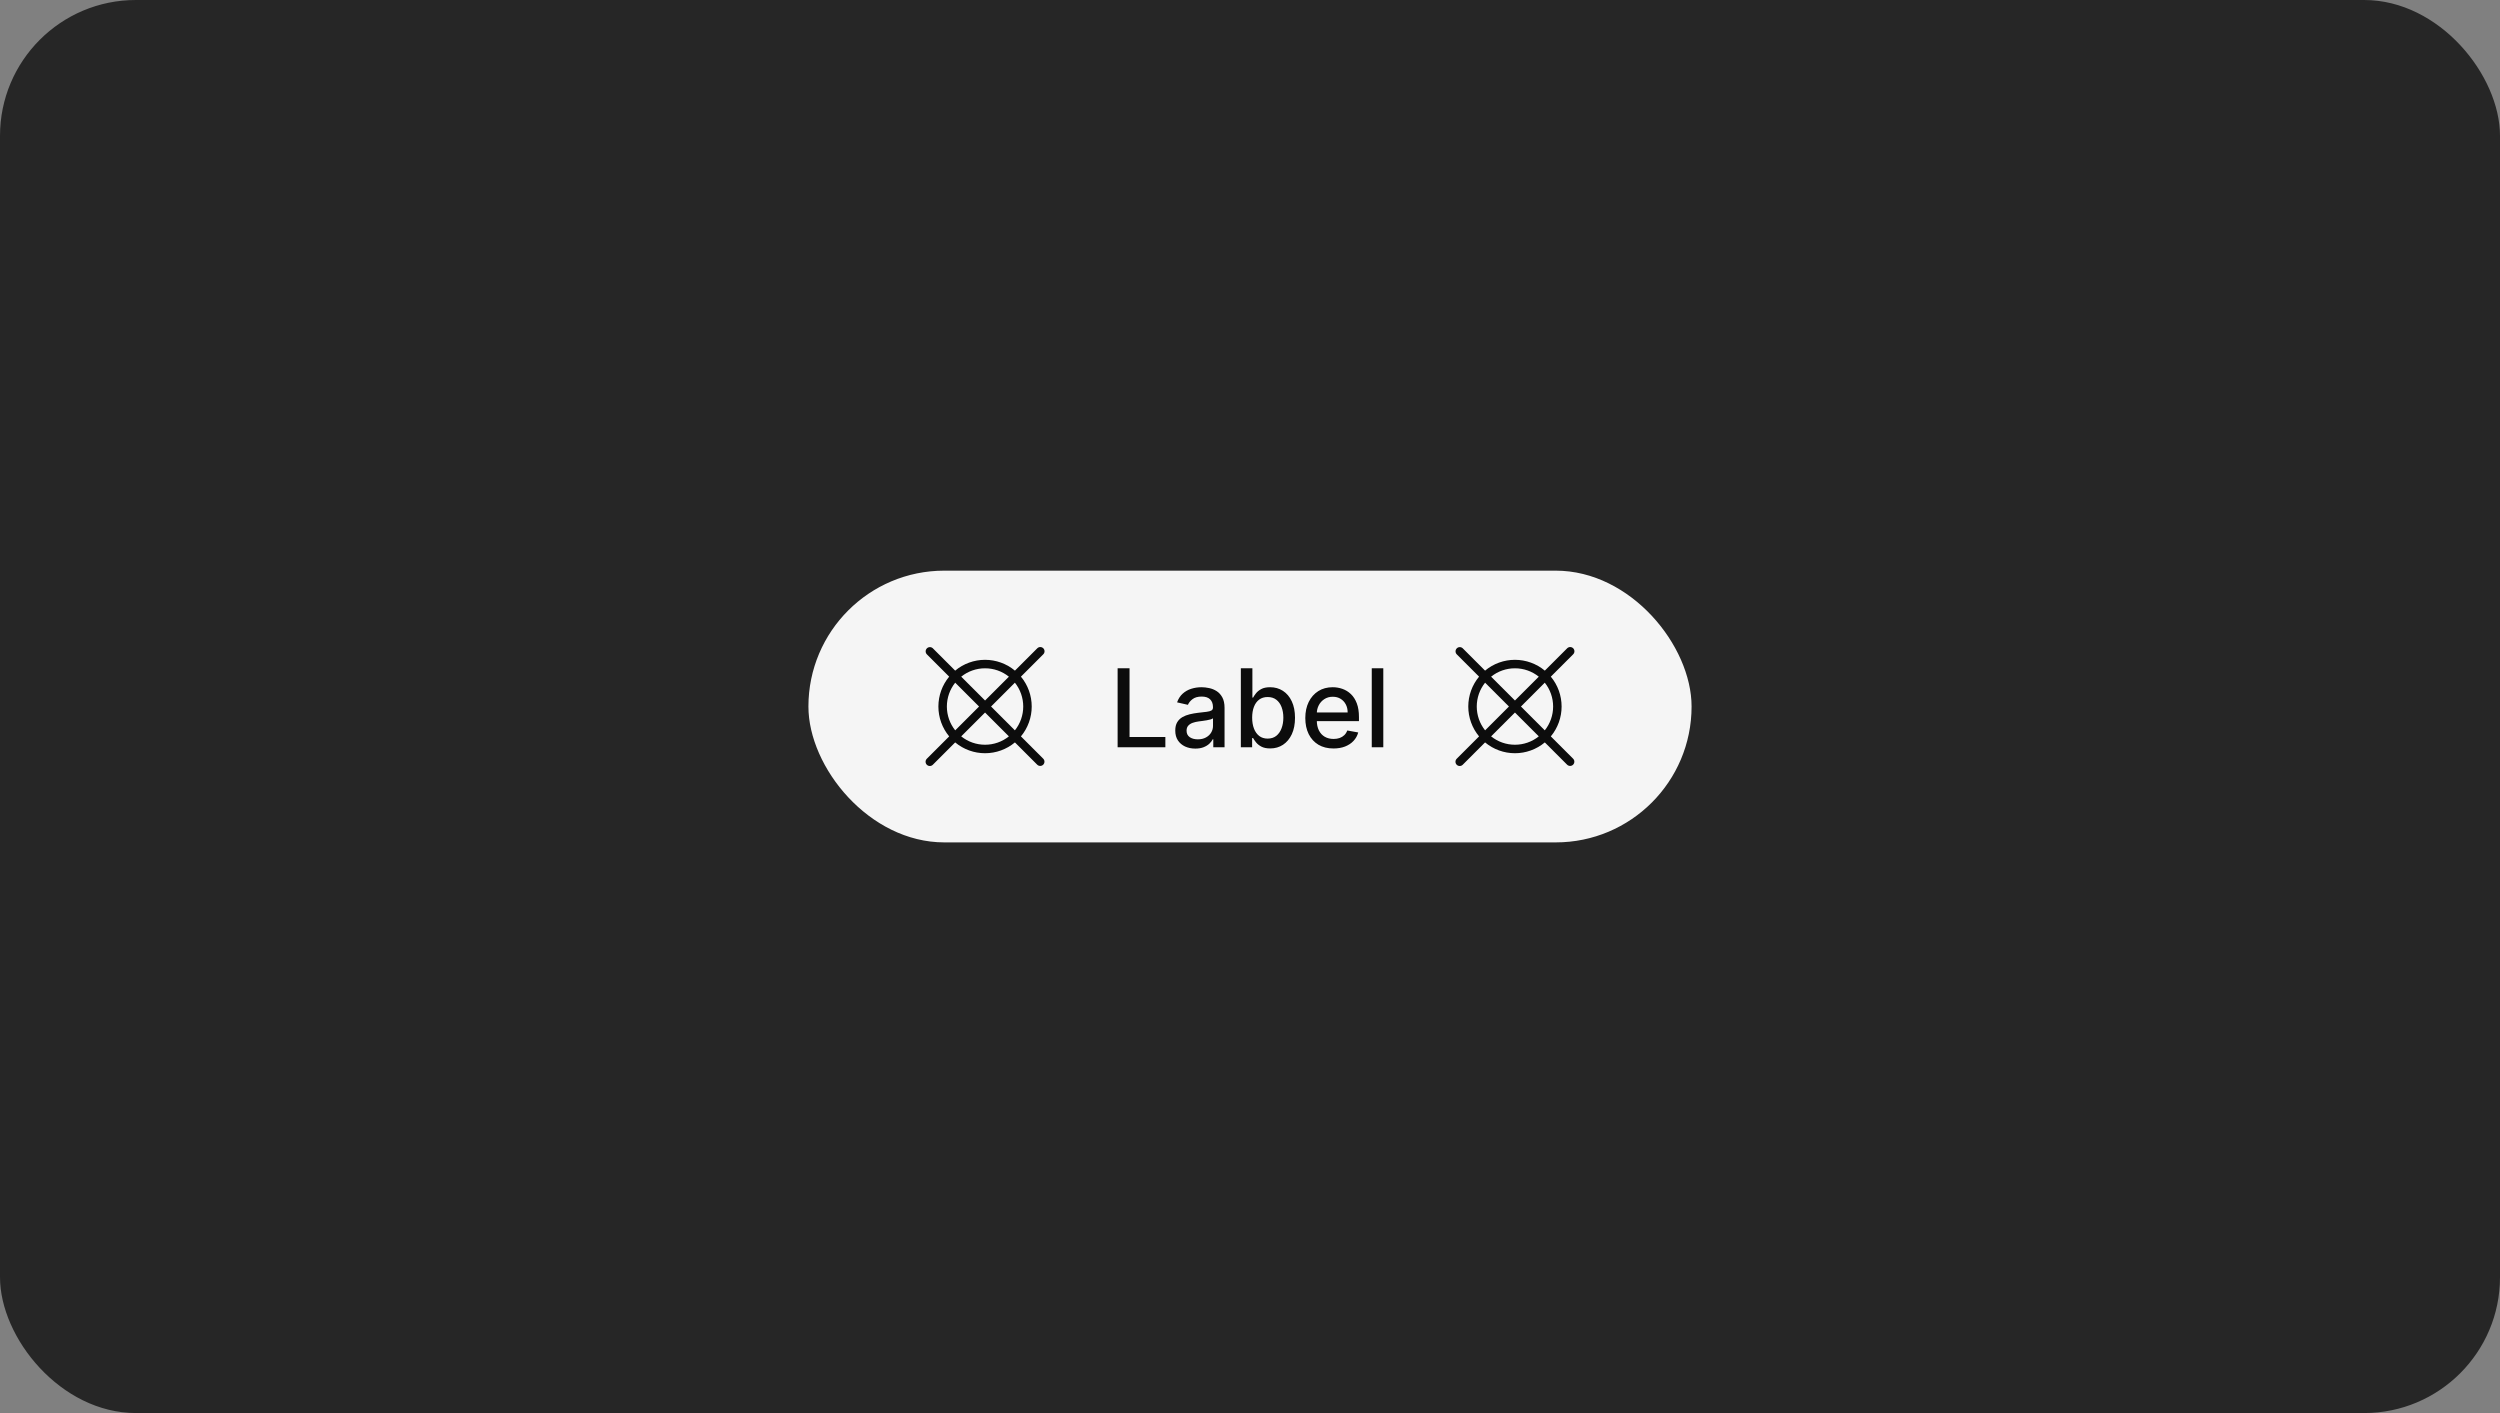 <svg width="368" height="208" viewBox="0 0 368 208" fill="none" xmlns="http://www.w3.org/2000/svg">
<rect x="0" y="0" width="368" height="208" fill="#808080" stroke="none"/>
<rect width="368" height="208" rx="20" fill="#262626"/>
<rect x="119" y="84" width="130" height="40" rx="20" fill="white" fill-opacity="0.95"/>
<path d="M150.281 108.397C151.307 107.161 151.868 105.606 151.868 104C151.868 102.394 151.307 100.839 150.281 99.603L153.567 96.317C153.626 96.259 153.673 96.19 153.706 96.114C153.738 96.038 153.755 95.956 153.756 95.873C153.756 95.791 153.74 95.709 153.709 95.632C153.677 95.555 153.631 95.486 153.573 95.427C153.514 95.369 153.444 95.323 153.368 95.291C153.291 95.26 153.209 95.244 153.127 95.244C153.044 95.245 152.962 95.262 152.886 95.294C152.81 95.327 152.741 95.374 152.683 95.433L149.398 98.718C148.164 97.689 146.607 97.125 145 97.125C143.393 97.125 141.836 97.689 140.602 98.718L137.317 95.433C137.199 95.318 137.041 95.254 136.877 95.256C136.712 95.257 136.555 95.322 136.439 95.439C136.322 95.555 136.257 95.712 136.256 95.877C136.255 96.041 136.318 96.199 136.433 96.317L139.719 99.603C138.693 100.838 138.131 102.394 138.131 104C138.131 105.606 138.693 107.162 139.719 108.397L136.433 111.683C136.374 111.741 136.327 111.81 136.294 111.886C136.262 111.962 136.245 112.044 136.244 112.127C136.244 112.209 136.26 112.291 136.291 112.368C136.323 112.444 136.369 112.514 136.427 112.572C136.486 112.631 136.555 112.677 136.632 112.709C136.709 112.74 136.791 112.756 136.873 112.756C136.956 112.755 137.038 112.738 137.114 112.706C137.19 112.673 137.259 112.626 137.317 112.567L140.602 109.282C141.836 110.311 143.393 110.875 145 110.875C146.607 110.875 148.164 110.311 149.398 109.282L152.683 112.567C152.801 112.682 152.959 112.745 153.123 112.744C153.288 112.743 153.445 112.678 153.561 112.561C153.678 112.445 153.743 112.288 153.744 112.123C153.745 111.959 153.682 111.801 153.567 111.683L150.281 108.397ZM149.393 107.509L145.884 104L149.393 100.49C150.188 101.488 150.62 102.725 150.62 104C150.62 105.275 150.188 106.512 149.393 107.509ZM145 98.375C146.276 98.372 147.515 98.807 148.51 99.607L145 103.116L141.49 99.606C142.485 98.807 143.724 98.372 145 98.375ZM140.606 100.49L144.116 104L140.606 107.51C139.812 106.512 139.379 105.275 139.379 104C139.379 102.725 139.812 101.488 140.606 100.49ZM145 109.625C143.724 109.628 142.485 109.193 141.49 108.393L145 104.884L148.51 108.393C147.515 109.193 146.276 109.628 145 109.625Z" fill="black" fill-opacity="0.95"/>
<path d="M164.513 110V98.364H166.268V108.489H171.541V110H164.513ZM175.947 110.193C175.394 110.193 174.894 110.091 174.447 109.886C174 109.678 173.646 109.377 173.385 108.983C173.127 108.589 172.999 108.106 172.999 107.534C172.999 107.042 173.093 106.636 173.283 106.318C173.472 106 173.728 105.748 174.05 105.562C174.372 105.377 174.732 105.237 175.129 105.142C175.527 105.047 175.932 104.975 176.345 104.926C176.868 104.866 177.292 104.816 177.618 104.778C177.944 104.737 178.18 104.67 178.328 104.58C178.476 104.489 178.55 104.341 178.55 104.136V104.097C178.55 103.6 178.41 103.216 178.129 102.943C177.853 102.67 177.44 102.534 176.891 102.534C176.319 102.534 175.868 102.661 175.538 102.915C175.213 103.165 174.987 103.443 174.862 103.75L173.266 103.386C173.455 102.856 173.732 102.428 174.095 102.102C174.463 101.773 174.885 101.534 175.362 101.386C175.839 101.235 176.341 101.159 176.868 101.159C177.216 101.159 177.586 101.201 177.976 101.284C178.37 101.364 178.737 101.511 179.078 101.727C179.423 101.943 179.705 102.252 179.925 102.653C180.144 103.051 180.254 103.568 180.254 104.205V110H178.595V108.807H178.527C178.417 109.027 178.252 109.242 178.033 109.455C177.813 109.667 177.531 109.843 177.186 109.983C176.841 110.123 176.429 110.193 175.947 110.193ZM176.317 108.83C176.786 108.83 177.188 108.737 177.521 108.551C177.858 108.366 178.114 108.123 178.288 107.824C178.466 107.521 178.555 107.197 178.555 106.852V105.727C178.495 105.788 178.377 105.845 178.203 105.898C178.033 105.947 177.838 105.991 177.618 106.028C177.398 106.062 177.184 106.095 176.976 106.125C176.768 106.152 176.593 106.174 176.453 106.193C176.124 106.235 175.822 106.305 175.55 106.403C175.281 106.502 175.065 106.644 174.902 106.83C174.743 107.011 174.663 107.254 174.663 107.557C174.663 107.977 174.819 108.295 175.129 108.511C175.44 108.723 175.836 108.83 176.317 108.83ZM182.653 110V98.364H184.352V102.688H184.455C184.553 102.506 184.695 102.295 184.881 102.057C185.066 101.818 185.324 101.61 185.653 101.432C185.983 101.25 186.419 101.159 186.96 101.159C187.665 101.159 188.294 101.337 188.847 101.693C189.4 102.049 189.833 102.562 190.148 103.233C190.466 103.903 190.625 104.71 190.625 105.653C190.625 106.597 190.468 107.405 190.153 108.08C189.839 108.75 189.407 109.267 188.858 109.631C188.309 109.991 187.682 110.17 186.977 110.17C186.447 110.17 186.013 110.081 185.676 109.903C185.343 109.725 185.081 109.517 184.892 109.278C184.703 109.04 184.557 108.828 184.455 108.642H184.312V110H182.653ZM184.318 105.636C184.318 106.25 184.407 106.788 184.585 107.25C184.763 107.712 185.021 108.074 185.358 108.335C185.695 108.593 186.108 108.722 186.597 108.722C187.104 108.722 187.528 108.587 187.869 108.318C188.21 108.045 188.468 107.676 188.642 107.21C188.82 106.744 188.909 106.22 188.909 105.636C188.909 105.061 188.822 104.544 188.648 104.085C188.477 103.627 188.22 103.265 187.875 103C187.534 102.735 187.108 102.602 186.597 102.602C186.104 102.602 185.688 102.729 185.347 102.983C185.009 103.237 184.754 103.591 184.58 104.045C184.405 104.5 184.318 105.03 184.318 105.636ZM196.294 110.176C195.434 110.176 194.694 109.992 194.072 109.625C193.455 109.254 192.978 108.733 192.641 108.062C192.307 107.388 192.141 106.598 192.141 105.693C192.141 104.799 192.307 104.011 192.641 103.33C192.978 102.648 193.447 102.116 194.05 101.733C194.656 101.35 195.364 101.159 196.175 101.159C196.667 101.159 197.144 101.241 197.607 101.403C198.069 101.566 198.483 101.822 198.851 102.17C199.218 102.519 199.508 102.972 199.72 103.528C199.932 104.081 200.038 104.754 200.038 105.545V106.148H193.101V104.875H198.374C198.374 104.428 198.283 104.032 198.101 103.688C197.919 103.339 197.663 103.064 197.334 102.864C197.008 102.663 196.625 102.562 196.186 102.562C195.709 102.562 195.292 102.68 194.936 102.915C194.584 103.146 194.311 103.449 194.118 103.824C193.929 104.195 193.834 104.598 193.834 105.034V106.028C193.834 106.612 193.936 107.108 194.141 107.517C194.349 107.926 194.639 108.239 195.01 108.455C195.381 108.667 195.815 108.773 196.311 108.773C196.633 108.773 196.927 108.727 197.192 108.636C197.457 108.542 197.686 108.402 197.879 108.216C198.072 108.03 198.22 107.801 198.322 107.528L199.93 107.818C199.802 108.292 199.571 108.706 199.237 109.062C198.908 109.415 198.493 109.689 197.993 109.886C197.497 110.08 196.93 110.176 196.294 110.176ZM203.622 98.364V110H201.923V98.364H203.622Z" fill="black" fill-opacity="0.95"/>
<path d="M228.281 108.397C229.307 107.161 229.868 105.606 229.868 104C229.868 102.394 229.307 100.839 228.281 99.603L231.567 96.317C231.626 96.259 231.673 96.19 231.706 96.114C231.738 96.038 231.755 95.956 231.756 95.873C231.756 95.791 231.74 95.709 231.709 95.632C231.677 95.555 231.631 95.486 231.573 95.427C231.514 95.369 231.444 95.323 231.368 95.291C231.291 95.26 231.209 95.244 231.127 95.244C231.044 95.245 230.962 95.262 230.886 95.294C230.81 95.327 230.741 95.374 230.683 95.433L227.398 98.718C226.164 97.689 224.607 97.125 223 97.125C221.393 97.125 219.836 97.689 218.602 98.718L215.317 95.433C215.199 95.318 215.041 95.254 214.877 95.256C214.712 95.257 214.555 95.322 214.439 95.439C214.322 95.555 214.257 95.712 214.256 95.877C214.255 96.041 214.318 96.199 214.433 96.317L217.719 99.603C216.693 100.838 216.131 102.394 216.131 104C216.131 105.606 216.693 107.162 217.719 108.397L214.433 111.683C214.374 111.741 214.327 111.81 214.294 111.886C214.262 111.962 214.245 112.044 214.244 112.127C214.244 112.209 214.26 112.291 214.291 112.368C214.323 112.444 214.369 112.514 214.427 112.572C214.486 112.631 214.555 112.677 214.632 112.709C214.709 112.74 214.791 112.756 214.873 112.756C214.956 112.755 215.038 112.738 215.114 112.706C215.19 112.673 215.259 112.626 215.317 112.567L218.602 109.282C219.836 110.311 221.393 110.875 223 110.875C224.607 110.875 226.164 110.311 227.398 109.282L230.683 112.567C230.801 112.682 230.959 112.745 231.123 112.744C231.288 112.743 231.445 112.678 231.561 112.561C231.678 112.445 231.743 112.288 231.744 112.123C231.745 111.959 231.682 111.801 231.567 111.683L228.281 108.397ZM227.393 107.509L223.884 104L227.393 100.49C228.188 101.488 228.62 102.725 228.62 104C228.62 105.275 228.188 106.512 227.393 107.509ZM223 98.375C224.276 98.372 225.515 98.807 226.51 99.607L223 103.116L219.49 99.606C220.485 98.807 221.724 98.372 223 98.375ZM218.606 100.49L222.116 104L218.606 107.51C217.812 106.512 217.379 105.275 217.379 104C217.379 102.725 217.812 101.488 218.606 100.49ZM223 109.625C221.724 109.628 220.485 109.193 219.49 108.393L223 104.884L226.51 108.393C225.515 109.193 224.276 109.628 223 109.625Z" fill="black" fill-opacity="0.95"/>
</svg>
